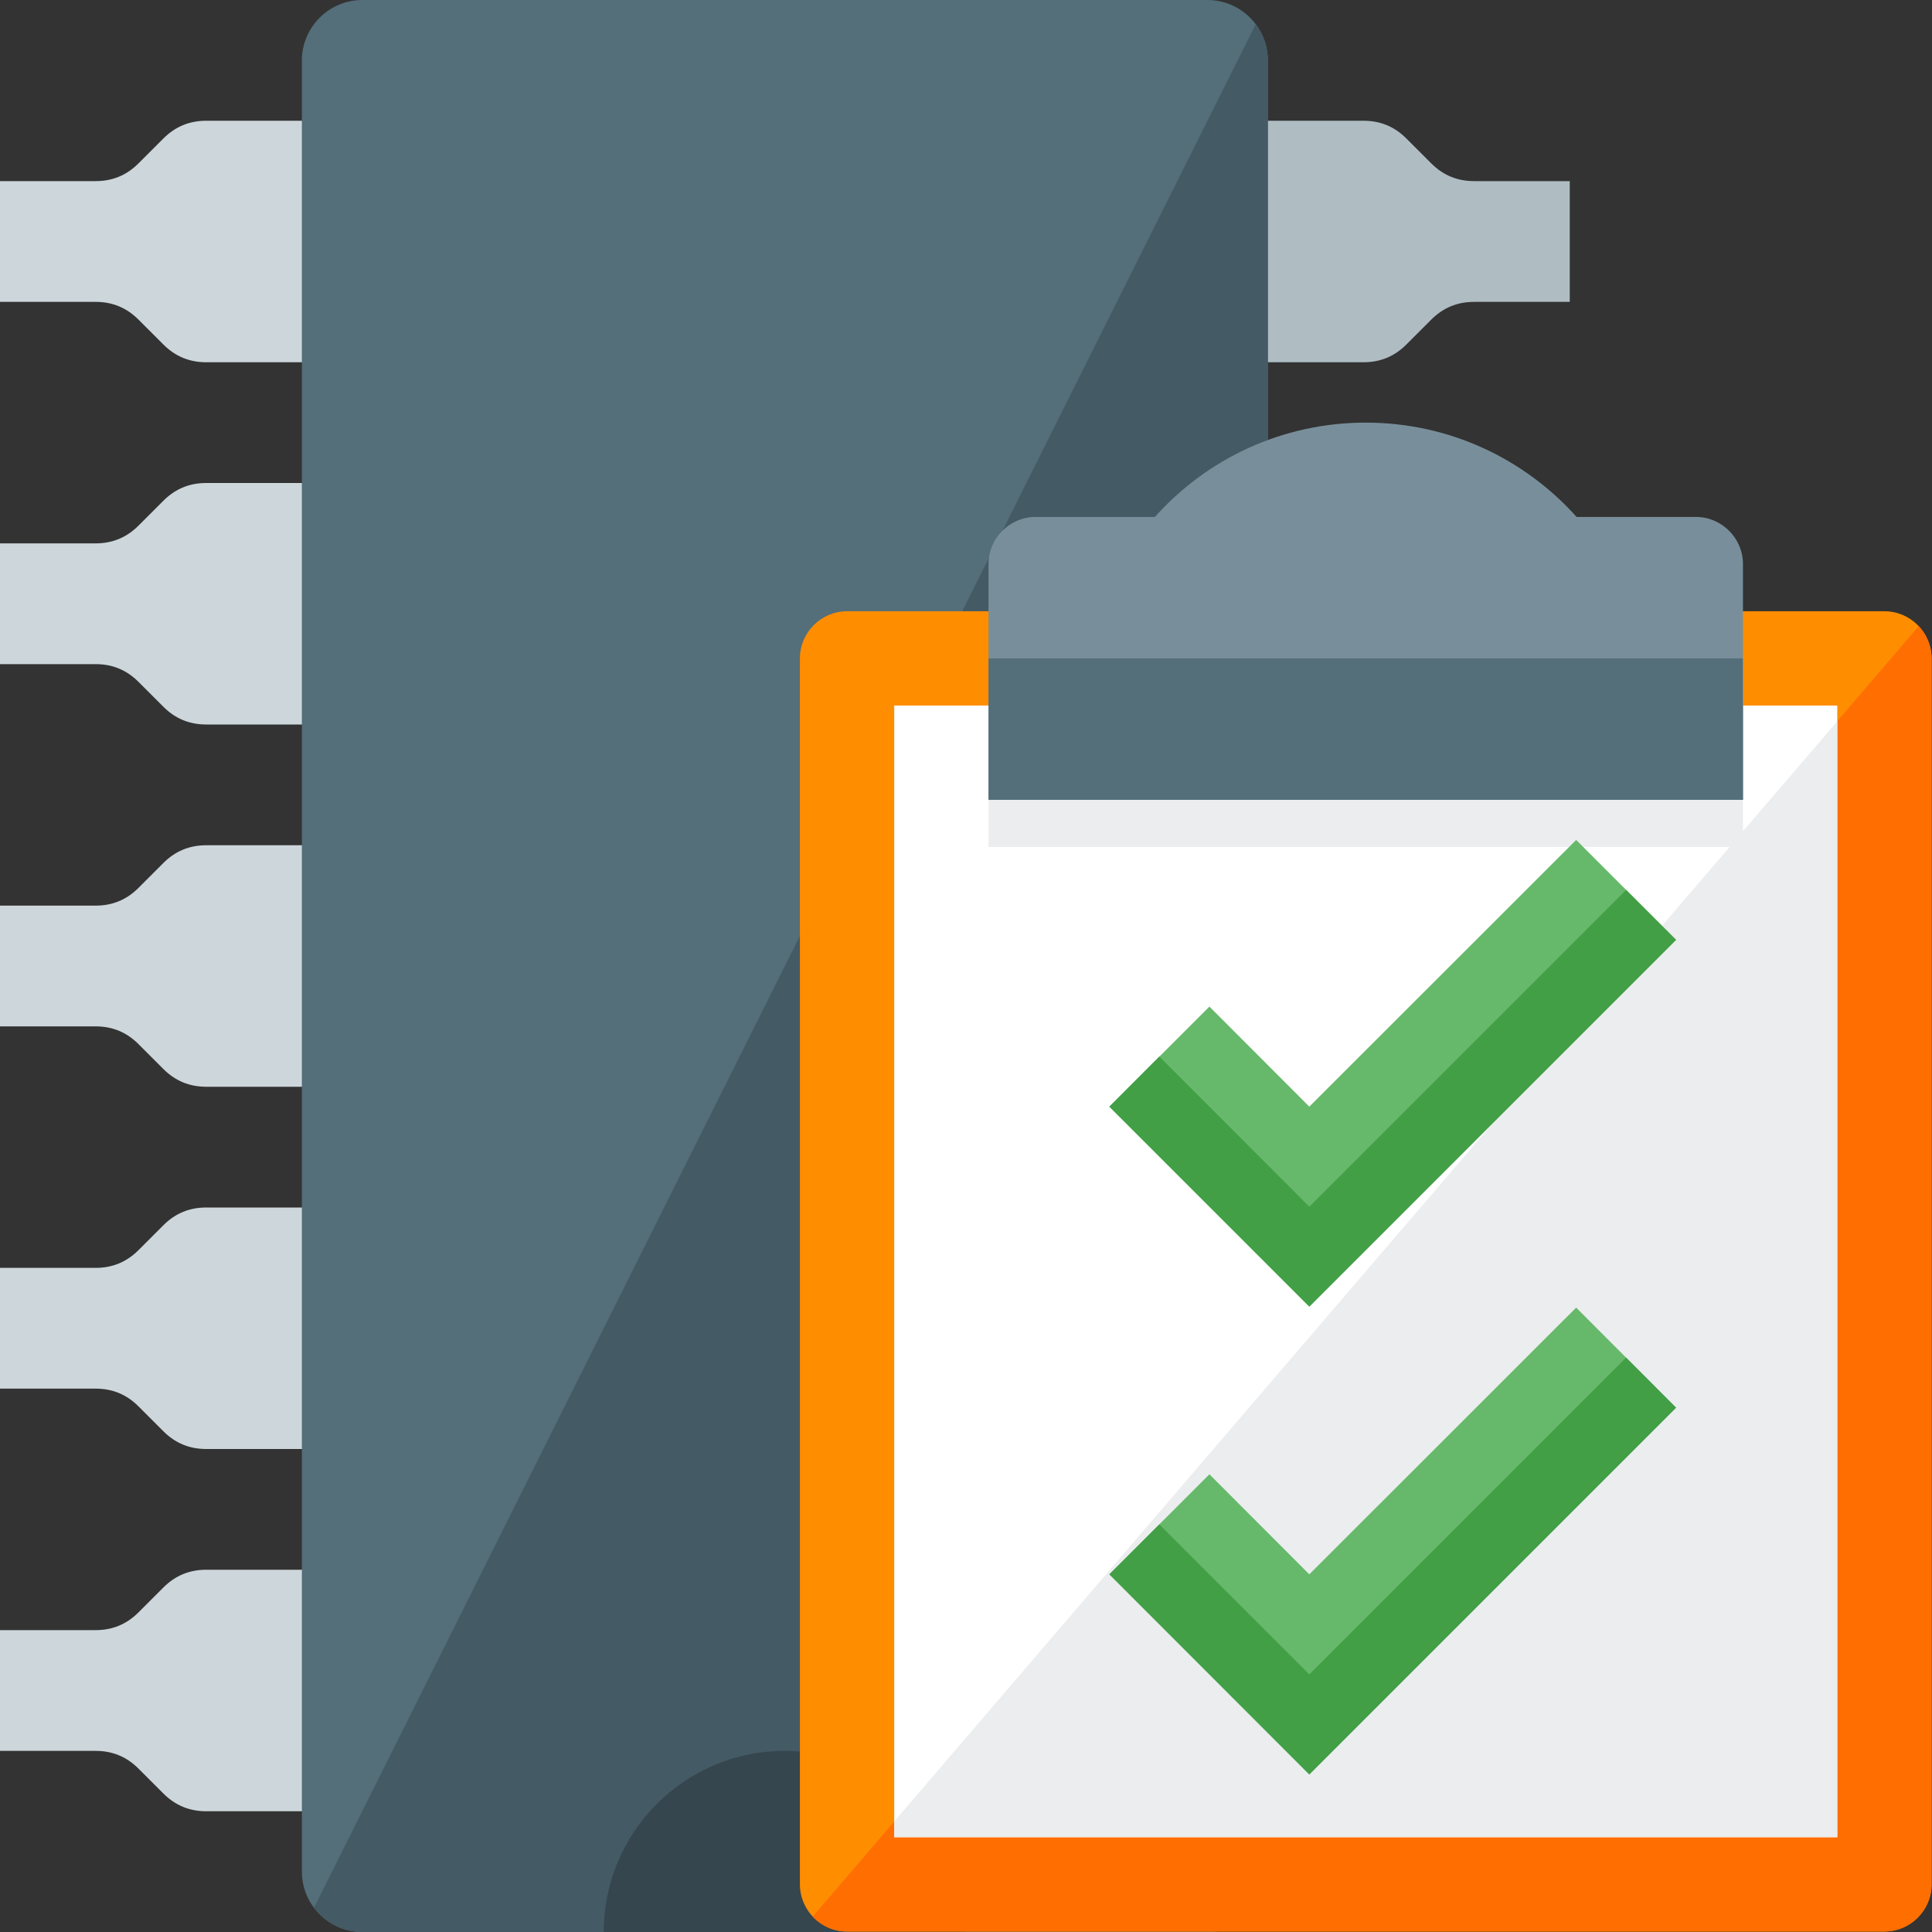 <?xml version="1.0" encoding="UTF-8" standalone="no"?>
<svg
   xmlns:dc="http://purl.org/dc/elements/1.1/"
   xmlns:cc="http://creativecommons.org/ns#"
   xmlns:rdf="http://www.w3.org/1999/02/22-rdf-syntax-ns#"
   xmlns:svg="http://www.w3.org/2000/svg"
   xmlns="http://www.w3.org/2000/svg"
   xmlns:sodipodi="http://sodipodi.sourceforge.net/DTD/sodipodi-0.dtd"
   xmlns:inkscape="http://www.inkscape.org/namespaces/inkscape"
   x="0"
   y="0"
   width="512"
   height="512"
   version="1.1"
   viewBox="0 0 512 512"
   id="svg4136"
   inkscape:version="0.91 r13725"
   sodipodi:docname="node_restore.svg">
  <rect x="0" y="0" width="512" height="512" fill="#333333" stroke="none"/>
  <defs
     id="defs4152" />
  <sodipodi:namedview
     pagecolor="#ffffff"
     bordercolor="#666666"
     borderopacity="1"
     objecttolerance="10"
     gridtolerance="10"
     guidetolerance="10"
     inkscape:pageopacity="0"
     inkscape:pageshadow="2"
     inkscape:window-width="1920"
     inkscape:window-height="1017"
     id="namedview4150"
     showgrid="false"
     inkscape:zoom="0.26390158"
     inkscape:cx="124.38588"
     inkscape:cy="351.49118"
     inkscape:window-x="1912"
     inkscape:window-y="-8"
     inkscape:window-maximized="1"
     inkscape:current-layer="svg4136" />
  <title
     id="title4138">elements hierarchy icon</title>
  <desc
     id="desc4140">elements hierarchy icon from the IconExperience.com G-Collection. Copyright by INCORS GmbH (www.incors.com).</desc>
  <g
     id="g7533"
     transform="translate(-48,0)">
    <path
       id="path7535"
       d="m 102.65,416 41.35,0 0,64 -41.35,0 c -4.45,0 -8.2,-1.55 -11.35,-4.7 l -6.6,-6.6 C 81.55,465.55 77.8,464 73.35,464 l -25.35,0 0,-32 25.35,0 c 4.45,0 8.2,-1.55 11.35,-4.7 l 6.6,-6.6 c 3.15,-3.15 6.9,-4.7 11.35,-4.7 z m 0,-96 41.35,0 0,64 -41.35,0 c -4.45,0 -8.2,-1.55 -11.35,-4.7 l -6.6,-6.6 C 81.55,369.55 77.8,368 73.35,368 l -25.35,0 0,-32 25.35,0 c 4.45,0 8.2,-1.55 11.35,-4.7 l 6.6,-6.6 c 3.15,-3.15 6.9,-4.7 11.35,-4.7 z m 0,-96 41.35,0 0,64 -41.35,0 c -4.45,0 -8.2,-1.55 -11.35,-4.7 l -6.6,-6.6 C 81.55,273.55 77.8,272 73.35,272 l -25.35,0 0,-32 25.35,0 c 4.45,0 8.2,-1.55 11.35,-4.7 l 6.6,-6.6 c 3.15,-3.15 6.9,-4.7 11.35,-4.7 z m 0,-96 41.35,0 0,64 -41.35,0 c -4.45,0 -8.2,-1.55 -11.35,-4.7 l -6.6,-6.6 C 81.55,177.55 77.8,176 73.35,176 l -25.35,0 0,-32 25.35,0 c 4.45,0 8.2,-1.55 11.35,-4.7 l 6.6,-6.6 c 3.15,-3.15 6.9,-4.7 11.35,-4.7 z m 0,-96 41.35,0 0,64 -41.35,0 C 98.2,96 94.45,94.45 91.3,91.3 L 84.7,84.7 C 81.55,81.55 77.8,80 73.35,80 L 48,80 48,48 73.35,48 c 4.45,0 8.2,-1.55 11.35,-4.7 l 6.6,-6.6 C 94.45,33.55 98.2,32 102.65,32 Z"
       inkscape:connector-curvature="0"
       style="fill:#cdd7db" />
    <path
       id="path7537"
       d="m 409.35,416 -41.35,0 0,64 41.35,0 c 4.45,0 8.2,-1.55 11.35,-4.7 l 6.6,-6.6 c 3.15,-3.15 6.9,-4.7 11.35,-4.7 l 25.35,0 0,-32 -25.35,0 c -4.45,0 -8.2,-1.55 -11.35,-4.7 l -6.6,-6.6 c -3.15,-3.15 -6.9,-4.7 -11.35,-4.7 z m 0,-96 -41.35,0 0,64 41.35,0 c 4.45,0 8.2,-1.55 11.35,-4.7 l 6.6,-6.6 c 3.15,-3.15 6.9,-4.7 11.35,-4.7 l 25.35,0 0,-32 -25.35,0 c -4.45,0 -8.2,-1.55 -11.35,-4.7 l -6.6,-6.6 c -3.15,-3.15 -6.9,-4.7 -11.35,-4.7 z m 0,-96 -41.35,0 0,64 41.35,0 c 4.45,0 8.2,-1.55 11.35,-4.7 l 6.6,-6.6 c 3.15,-3.15 6.9,-4.7 11.35,-4.7 l 25.35,0 0,-32 -25.35,0 c -4.45,0 -8.2,-1.55 -11.35,-4.7 l -6.6,-6.6 c -3.15,-3.15 -6.9,-4.7 -11.35,-4.7 z m 0,-96 -41.35,0 0,64 41.35,0 c 4.45,0 8.2,-1.55 11.35,-4.7 l 6.6,-6.6 c 3.15,-3.15 6.9,-4.7 11.35,-4.7 l 25.35,0 0,-32 -25.35,0 c -4.45,0 -8.2,-1.55 -11.35,-4.7 l -6.6,-6.6 c -3.15,-3.15 -6.9,-4.7 -11.35,-4.7 z m 0,-96 -41.35,0 0,64 41.35,0 c 4.45,0 8.2,-1.55 11.35,-4.7 l 6.6,-6.6 c 3.15,-3.15 6.9,-4.7 11.35,-4.7 l 25.35,0 0,-32 -25.35,0 c -4.45,0 -8.2,-1.55 -11.35,-4.7 l -6.6,-6.6 C 417.55,33.55 413.8,32 409.35,32 Z"
       inkscape:connector-curvature="0"
       style="fill:#afbdc3" />
    <path
       id="path7539"
       d="m 144,0 224,0 c 8.8,0 16,7.2 16,16 l 0,480 c 0,8.8 -7.2,16 -16,16 l -224,0 c -8.8,0 -16,-7.2 -16,-16 l 0,-480 c 0,-8.8 7.2,-16 16,-16 z"
       inkscape:connector-curvature="0"
       style="fill:#546e7a" />
    <path
       id="path7541"
       d="m 380.8,6.4 c 2,2.7 3.2,6 3.2,9.6 l 0,480 c 0,8.8 -7.2,16 -16,16 l -224,0 c -5.2,0 -9.85,-2.5 -12.8,-6.4 z"
       inkscape:connector-curvature="0"
       style="fill:#445a64" />
    <path
       id="path7543"
       d="m 256,464 c 26.5,0 48,21.5 48,48 l -96,0 c 0,-26.5 21.5,-48 48,-48 z"
       inkscape:connector-curvature="0"
       style="fill:#36464e" />
  </g>
  <g
     id="g7682"
     transform="matrix(0.781,0,0,0.781,162,112)">
    <path
       id="path7684"
       d="m 80,64 352,0 c 8.8,0 16,7.2 16,16 l 0,416 c 0,8.8 -7.2,16 -16,16 l -352,0 c -8.8,0 -16,-7.2 -16,-16 L 64,80 c 0,-8.8 7.2,-16 16,-16 z"
       inkscape:connector-curvature="0"
       style="fill:#ff8d00" />
    <path
       id="path7686"
       d="m 443.65,69.05 c 2.7,2.9 4.35,6.75 4.35,10.95 l 0,416 c 0,8.8 -7.2,16 -16,16 l -352,0 c -4.6,0 -8.75,-1.95 -11.65,-5.05 z"
       inkscape:connector-curvature="0"
       style="fill:#ff6e00" />
    <polygon
       id="polygon7688"
       points="416,480 96,480 96,96 416,96 "
       style="fill:#ffffff" />
    <polygon
       id="polygon7690"
       points="128,80 384,80 384,138.65 416,101.35 416,480 96,480 96,474.65 379.45,144 128,144 "
       style="fill:#ebedef" />
    <path
       id="path7692"
       d="M 327.4,300.3 361.3,334.25 236.85,458.7 169,390.8 l 33.95,-33.95 33.9,33.95 z m 0,-158.7 33.9,33.9 L 236.85,299.95 169,232.1 l 33.95,-33.95 33.9,33.95 z"
       inkscape:connector-curvature="0"
       style="fill:#66b96a" />
    <path
       id="path7694"
       d="M 344.35,158.55 361.3,175.5 236.85,299.95 169,232.1 l 16.95,-17 50.9,50.95 z m 0,158.7 16.95,17 L 236.85,458.7 169,390.8 l 16.95,-16.95 50.9,50.9 z"
       inkscape:connector-curvature="0"
       style="fill:#429f46" />
    <path
       id="path7696"
       d="m 256,0 c 28.45,0 53.95,12.35 71.55,32 L 368,32 c 8.8,0 16,7.2 16,16 l 0,80 -256,0 0,-80 c 0,-8.8 7.2,-16 16,-16 l 40.45,0 C 202.05,12.35 227.55,0 256,0 Z m 0,16 c 8.85,0 16,7.15 16,16 0,8.85 -7.15,16 -16,16 -8.85,0 -16,-7.15 -16,-16 0,-8.85 7.15,-16 16,-16 z"
       inkscape:connector-curvature="0"
       style="fill:#788f9b" />
    <polygon
       id="polygon7698"
       points="384,128 128,128 128,80 384,80 "
       style="fill:#546e7a" />
  </g>
</svg>
